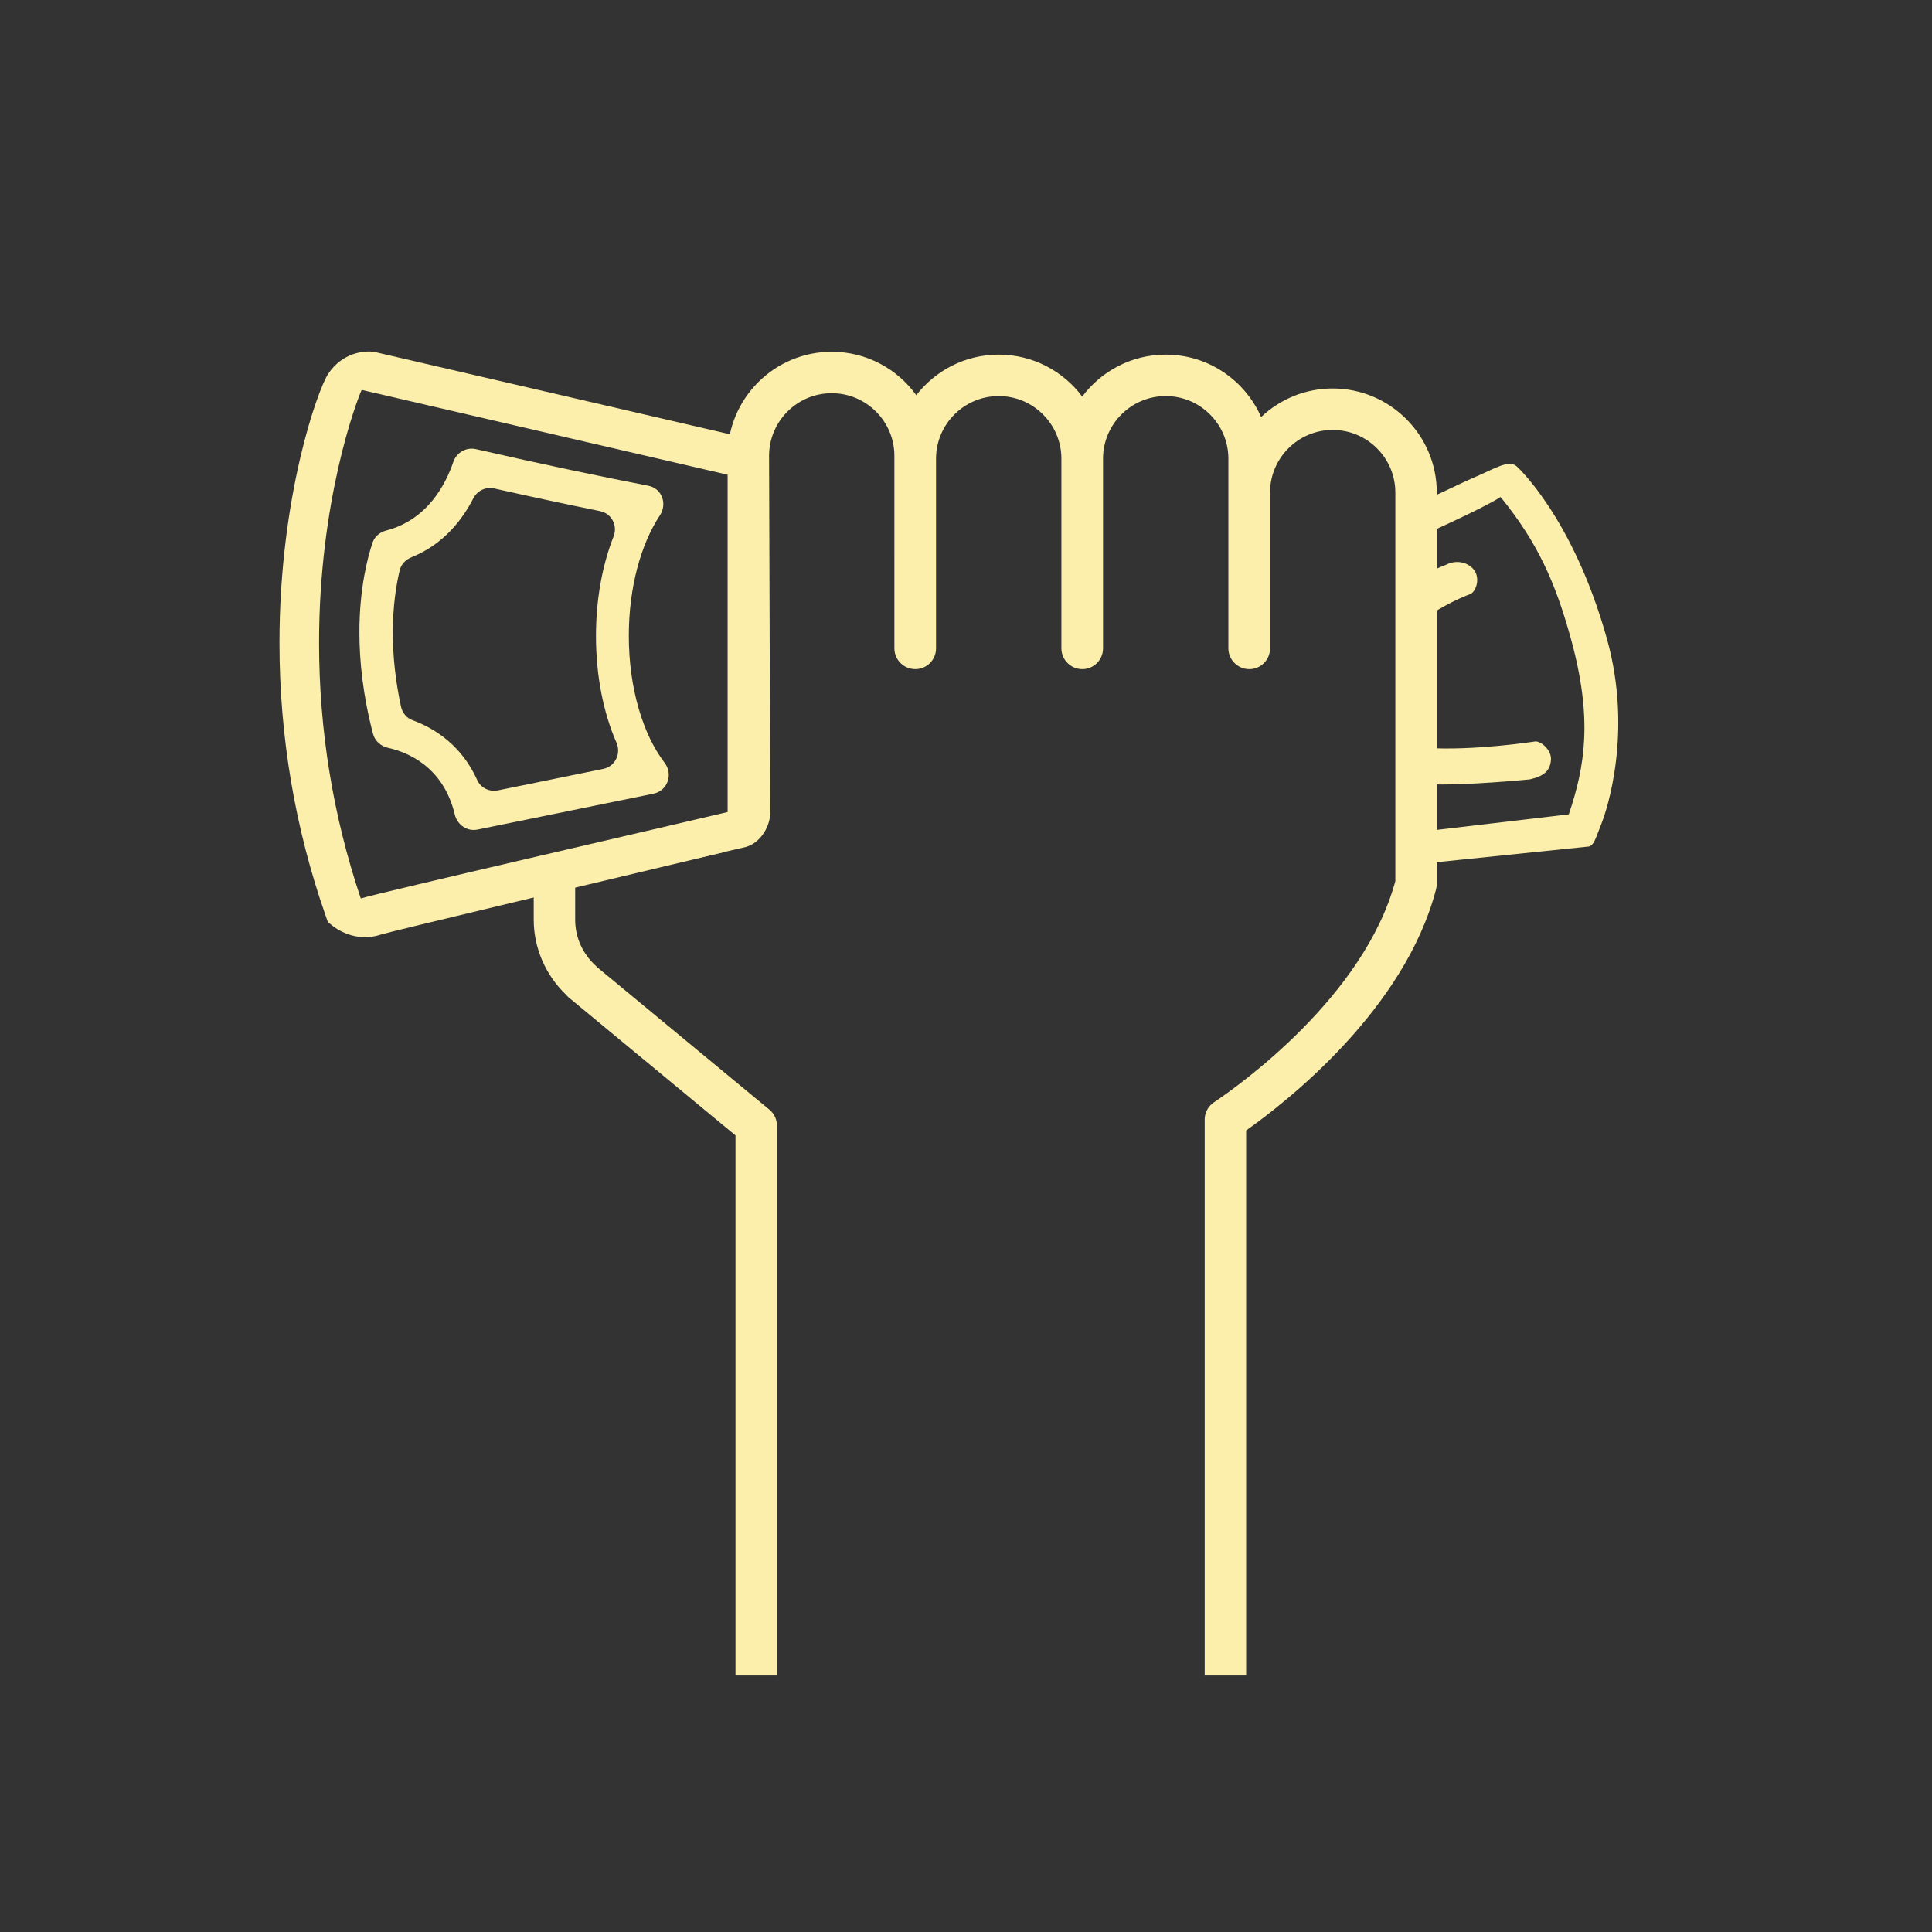 <?xml version="1.0" encoding="utf-8"?>
<!-- Generator: Adobe Illustrator 23.0.6, SVG Export Plug-In . SVG Version: 6.00 Build 0)  -->
<svg version="1.1" id="Layer_1" xmlns="http://www.w3.org/2000/svg" xmlns:xlink="http://www.w3.org/1999/xlink" x="0px" y="0px"
	 viewBox="0 0 250 250" style="enable-background:new 0 0 250 250;" xml:space="preserve">
<rect x="0" y="0" width="250" height="250" fill="#333333" stroke="none"/>
<style type="text/css">
	.st0{fill:#FBEFAB;}
</style>
<path class="st0" d="M183.157,80.817c0.162,3.474-2.176,32.485-2.083,31.25l24.505-2.526c0.703-0.156,0.898-1.094,1.667-3.02
	c0.69-1.729,4.036-11.811,0.706-23.797c-4.378-15.761-11.672-22.358-11.672-22.358c-1.029-0.971-2.863,0.295-5.724,1.502
	c-1.32,0.556-3.128,1.502-8.233,3.794C181.332,66.849,182.948,76.338,183.157,80.817z M194.172,64.307
	c4.804,5.886,7.077,11.053,9.062,18.203c2.917,10.505,1.849,16.693-0.234,22.865l-18.125,2.135
	c-0.156-24.167,0.268-38.714,1.016-39.062C193.082,65.164,194.119,64.321,194.172,64.307z"/>
<path class="st0" d="M96.282,81.494c-0.312-5.312,1.25-26.458,0.864-24.673L48.483,45.546c-1.383-0.227-4.199,0.106-6.006,2.816
	c-1.338,2.006-6.312,15.817-6.312,34.821c0,12.129,2.015,24.023,5.987,35.347l0.276,0.786l0.65,0.518
	c0.283,0.23,2.883,2.203,6.149,1.115c1.467-0.461,29.002-6.993,44.385-10.663C94.915,108.933,96.557,86.171,96.282,81.494z
	 M46.851,116.22c-0.055,0.019-0.113,0.027-0.17,0.027c-3.578-10.616-5.393-21.731-5.393-33.067c0-18.344,4.793-31.151,5.513-32.723
	L97.16,62.13c4.409,28.006-1.042,42.473-1.895,42.686C87.072,106.767,48.726,115.595,46.851,116.22z"/>
<path class="st0" d="M81.368,82.274c0-6.267,1.563-11.87,4.019-15.581c0.988-1.493,0.265-3.496-1.492-3.837
	c-5.73-1.111-13.21-2.656-22.309-4.736c-1.253-0.287-2.516,0.435-2.928,1.653c-0.948,2.806-3.295,7.469-8.658,8.868
	c-0.831,0.217-1.52,0.767-1.793,1.581c-0.65,1.938-1.701,5.949-1.7,11.609c0,3.707,0.451,8.122,1.761,13.125
	c0.241,0.92,1.012,1.606,1.94,1.811c2.441,0.538,7.149,2.376,8.637,8.618c0.321,1.347,1.593,2.239,2.95,1.962l22.759-4.643
	c1.831-0.374,2.583-2.513,1.448-3.997C83.197,95.037,81.368,89.049,81.368,82.274z M53.375,93.192
	c-0.757-0.274-1.314-0.958-1.484-1.745c-0.704-3.267-1.06-6.481-1.06-9.593c0-3.435,0.441-6.166,0.885-8.045
	c0.19-0.803,0.787-1.402,1.552-1.711c4.09-1.652,6.541-4.803,7.984-7.623c0.508-0.993,1.618-1.512,2.706-1.268
	c4.729,1.061,9.301,2.04,13.688,2.931c1.493,0.303,2.309,1.86,1.751,3.277c-1.464,3.72-2.278,8.154-2.278,12.872
	c0,5.171,0.955,9.934,2.651,13.805c0.631,1.441-0.174,3.089-1.715,3.404l-13.634,2.781c-1.095,0.223-2.219-0.327-2.675-1.348
	C59.83,96.641,56.449,94.303,53.375,93.192z"/>
<line class="st0" x1="183.033" y1="64.36" x2="183.033" y2="58.997"/>
<line class="st0" x1="183.251" y1="83.213" x2="183.251" y2="77.85"/>
<line class="st0" x1="183.251" y1="83.213" x2="183.251" y2="77.85"/>
<line class="st0" x1="183.233" y1="102.066" x2="183.233" y2="96.702"/>
<path class="st0" d="M100.536,216.807h-5.363v-69.885l-21.555-17.829c-0.138-0.114-0.262-0.241-0.372-0.375
	c-2.663-2.552-4.182-6.064-4.182-9.702v-7.625h5.363v7.625c0,2.292,0.966,4.424,2.717,6.004c0.065,0.058,0.124,0.117,0.182,0.18
	l22.238,18.393c0.616,0.51,0.972,1.268,0.972,2.067V216.807z"/>
<path class="st0" d="M161.249,216.807h-5.363v-71.933c0-0.894,0.445-1.73,1.189-2.228c3.226-2.163,19.427-13.65,23.483-28.635
	v-50.27c0-4.47-3.638-8.106-8.11-8.106c-4.47,0-8.106,3.637-8.106,8.106v20.164c0,1.48-1.201,2.682-2.682,2.682
	c-1.48,0-2.708-1.201-2.708-2.682V59.36c0-4.471-3.637-8.108-8.108-8.108c-4.473,0-8.112,3.637-8.112,8.108v24.544
	c0,1.48-1.201,2.682-2.682,2.682s-2.706-1.201-2.706-2.682V59.36c0-4.471-3.637-8.108-8.108-8.108c-4.473,0-8.113,3.637-8.113,8.108
	v24.544c0,1.48-1.201,2.682-2.682,2.682s-2.708-1.201-2.708-2.682V58.99c0-4.471-3.637-8.108-8.108-8.108
	c-4.471,0-8.108,3.637-8.108,8.108l0.151,46.046c0.052,1.667-1.094,4.01-3.229,4.583l-6.979,1.604l1.302-4.885l3.392-0.99V58.99
	c0-7.429,6.043-13.471,13.472-13.471c4.501,0,8.494,2.219,10.942,5.62c2.467-3.191,6.332-5.25,10.669-5.25
	c4.417,0,8.344,2.137,10.802,5.43c2.46-3.293,6.388-5.43,10.805-5.43c5.512,0,10.261,3.326,12.345,8.078
	c2.415-2.291,5.676-3.696,9.259-3.696c7.429,0,13.473,6.043,13.473,13.47v50.619c0,0.227-0.028,0.452-0.085,0.67
	c-4.023,15.581-19.315,27.524-24.586,31.25V216.807z"/>
<path class="st0" d="M182.863,81.232c3.413-2.978,7.466-4.388,7.466-4.388c0.751-0.458,1.222-2.119,0.351-3.168
	c-0.871-1.048-2.419-1.221-3.621-0.569c0,0-2.974,1.018-5.228,3.217C181.271,76.87,182.226,81.788,182.863,81.232z"/>
<path class="st0" d="M197.945,100.854c1.91-0.43,2.637-1.161,2.748-2.519c0.111-1.358-1.461-2.557-2.121-2.38
	c0,0-7.954,1.233-14.085,0.813c-1.338-0.092-2.026,4.605,0.266,4.709C189.539,101.693,197.945,100.854,197.945,100.854z"/>
<g>
</g>
<g>
</g>
<g>
</g>
<g>
</g>
<g>
</g>
<g>
</g>
</svg>
